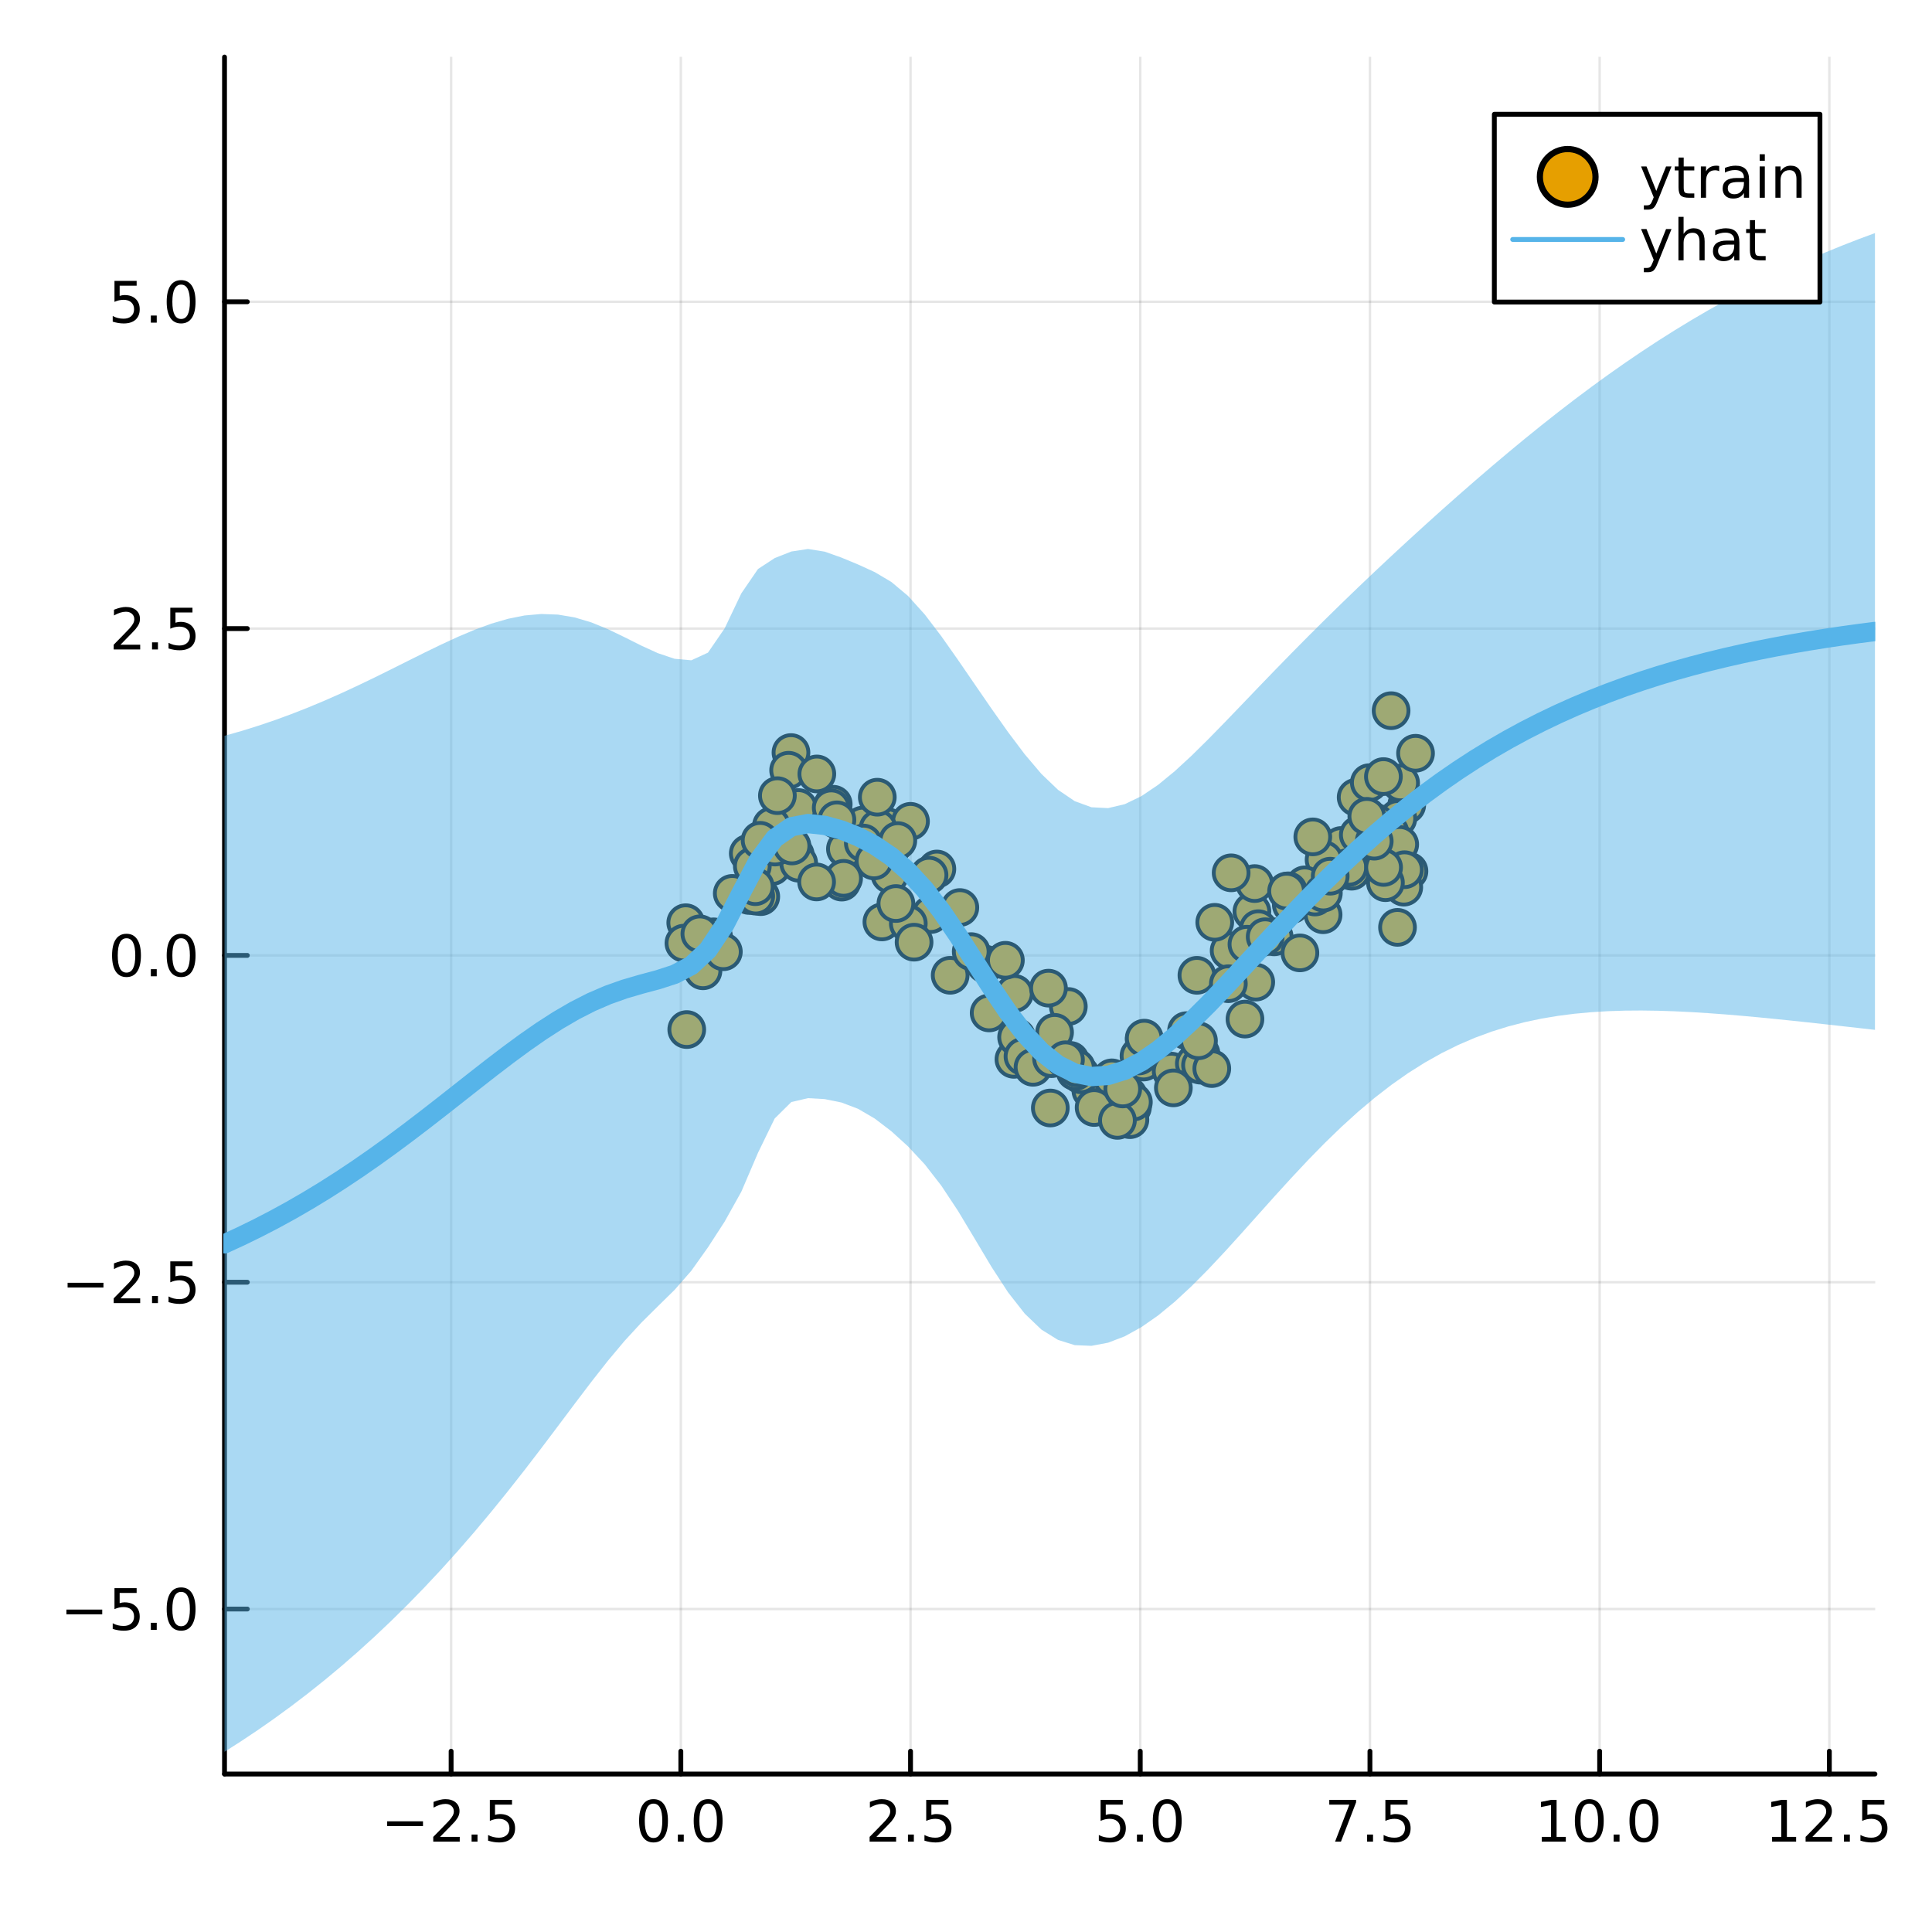 <?xml version="1.0" encoding="utf-8"?>
<svg xmlns="http://www.w3.org/2000/svg" xmlns:xlink="http://www.w3.org/1999/xlink" width="400" height="400" viewBox="0 0 1600 1600">
<rect x="0" y="0" width="1600" height="1600" fill="#808080" stroke="none"/>
<defs>
  <clipPath id="clip000">
    <rect x="0" y="0" width="1600" height="1600"/>
  </clipPath>
</defs>
<path clip-path="url(#clip000)" d="
M0 1600 L1600 1600 L1600 0 L0 0  Z
  " fill="#ffffff" fill-rule="evenodd" fill-opacity="1"/>
<defs>
  <clipPath id="clip001">
    <rect x="320" y="160" width="1121" height="1121"/>
  </clipPath>
</defs>
<path clip-path="url(#clip000)" d="
M185.936 1469.17 L1552.76 1469.17 L1552.76 47.244 L185.936 47.244  Z
  " fill="#ffffff" fill-rule="evenodd" fill-opacity="1"/>
<defs>
  <clipPath id="clip002">
    <rect x="185" y="47" width="1368" height="1423"/>
  </clipPath>
</defs>
<polyline clip-path="url(#clip002)" style="stroke:#000000; stroke-linecap:round; stroke-linejoin:round; stroke-width:2; stroke-opacity:0.1; fill:none" points="
  373.599,1469.17 373.599,47.244 
  "/>
<polyline clip-path="url(#clip002)" style="stroke:#000000; stroke-linecap:round; stroke-linejoin:round; stroke-width:2; stroke-opacity:0.1; fill:none" points="
  563.832,1469.17 563.832,47.244 
  "/>
<polyline clip-path="url(#clip002)" style="stroke:#000000; stroke-linecap:round; stroke-linejoin:round; stroke-width:2; stroke-opacity:0.1; fill:none" points="
  754.064,1469.17 754.064,47.244 
  "/>
<polyline clip-path="url(#clip002)" style="stroke:#000000; stroke-linecap:round; stroke-linejoin:round; stroke-width:2; stroke-opacity:0.1; fill:none" points="
  944.297,1469.17 944.297,47.244 
  "/>
<polyline clip-path="url(#clip002)" style="stroke:#000000; stroke-linecap:round; stroke-linejoin:round; stroke-width:2; stroke-opacity:0.1; fill:none" points="
  1134.53,1469.17 1134.53,47.244 
  "/>
<polyline clip-path="url(#clip002)" style="stroke:#000000; stroke-linecap:round; stroke-linejoin:round; stroke-width:2; stroke-opacity:0.1; fill:none" points="
  1324.76,1469.17 1324.76,47.244 
  "/>
<polyline clip-path="url(#clip002)" style="stroke:#000000; stroke-linecap:round; stroke-linejoin:round; stroke-width:2; stroke-opacity:0.1; fill:none" points="
  1514.99,1469.17 1514.99,47.244 
  "/>
<polyline clip-path="url(#clip000)" style="stroke:#000000; stroke-linecap:round; stroke-linejoin:round; stroke-width:4; stroke-opacity:1; fill:none" points="
  185.936,1469.17 1552.76,1469.17 
  "/>
<polyline clip-path="url(#clip000)" style="stroke:#000000; stroke-linecap:round; stroke-linejoin:round; stroke-width:4; stroke-opacity:1; fill:none" points="
  373.599,1469.17 373.599,1450.27 
  "/>
<polyline clip-path="url(#clip000)" style="stroke:#000000; stroke-linecap:round; stroke-linejoin:round; stroke-width:4; stroke-opacity:1; fill:none" points="
  563.832,1469.17 563.832,1450.27 
  "/>
<polyline clip-path="url(#clip000)" style="stroke:#000000; stroke-linecap:round; stroke-linejoin:round; stroke-width:4; stroke-opacity:1; fill:none" points="
  754.064,1469.17 754.064,1450.27 
  "/>
<polyline clip-path="url(#clip000)" style="stroke:#000000; stroke-linecap:round; stroke-linejoin:round; stroke-width:4; stroke-opacity:1; fill:none" points="
  944.297,1469.17 944.297,1450.27 
  "/>
<polyline clip-path="url(#clip000)" style="stroke:#000000; stroke-linecap:round; stroke-linejoin:round; stroke-width:4; stroke-opacity:1; fill:none" points="
  1134.53,1469.17 1134.53,1450.27 
  "/>
<polyline clip-path="url(#clip000)" style="stroke:#000000; stroke-linecap:round; stroke-linejoin:round; stroke-width:4; stroke-opacity:1; fill:none" points="
  1324.76,1469.17 1324.76,1450.27 
  "/>
<polyline clip-path="url(#clip000)" style="stroke:#000000; stroke-linecap:round; stroke-linejoin:round; stroke-width:4; stroke-opacity:1; fill:none" points="
  1514.99,1469.17 1514.99,1450.27 
  "/>
<path clip-path="url(#clip000)" d="M320.625 1508.34 L350.301 1508.34 L350.301 1512.27 L320.625 1512.27 L320.625 1508.34 Z" fill="#000000" fill-rule="evenodd" fill-opacity="1" /><path clip-path="url(#clip000)" d="M364.421 1521.23 L380.741 1521.23 L380.741 1525.17 L358.796 1525.17 L358.796 1521.23 Q361.458 1518.48 366.042 1513.85 Q370.648 1509.2 371.829 1507.85 Q374.074 1505.33 374.954 1503.59 Q375.856 1501.83 375.856 1500.14 Q375.856 1497.39 373.912 1495.65 Q371.991 1493.92 368.889 1493.92 Q366.69 1493.92 364.236 1494.68 Q361.806 1495.45 359.028 1497 L359.028 1492.27 Q361.852 1491.14 364.306 1490.56 Q366.759 1489.98 368.796 1489.98 Q374.167 1489.98 377.361 1492.67 Q380.555 1495.35 380.555 1499.84 Q380.555 1501.97 379.745 1503.89 Q378.958 1505.79 376.852 1508.39 Q376.273 1509.06 373.171 1512.27 Q370.069 1515.47 364.421 1521.23 Z" fill="#000000" fill-rule="evenodd" fill-opacity="1" /><path clip-path="url(#clip000)" d="M390.555 1519.29 L395.44 1519.29 L395.44 1525.17 L390.555 1525.17 L390.555 1519.29 Z" fill="#000000" fill-rule="evenodd" fill-opacity="1" /><path clip-path="url(#clip000)" d="M405.671 1490.61 L424.027 1490.61 L424.027 1494.54 L409.953 1494.54 L409.953 1503.02 Q410.972 1502.67 411.99 1502.51 Q413.009 1502.32 414.027 1502.32 Q419.814 1502.32 423.194 1505.49 Q426.574 1508.66 426.574 1514.08 Q426.574 1519.66 423.102 1522.76 Q419.629 1525.84 413.31 1525.84 Q411.134 1525.84 408.865 1525.47 Q406.62 1525.1 404.213 1524.36 L404.213 1519.66 Q406.296 1520.79 408.518 1521.35 Q410.74 1521.9 413.217 1521.9 Q417.222 1521.9 419.56 1519.8 Q421.898 1517.69 421.898 1514.08 Q421.898 1510.47 419.56 1508.36 Q417.222 1506.26 413.217 1506.26 Q411.342 1506.26 409.467 1506.67 Q407.615 1507.09 405.671 1507.97 L405.671 1490.61 Z" fill="#000000" fill-rule="evenodd" fill-opacity="1" /><path clip-path="url(#clip000)" d="M541.216 1493.69 Q537.605 1493.69 535.776 1497.25 Q533.971 1500.79 533.971 1507.92 Q533.971 1515.03 535.776 1518.59 Q537.605 1522.14 541.216 1522.14 Q544.851 1522.14 546.656 1518.59 Q548.485 1515.03 548.485 1507.92 Q548.485 1500.79 546.656 1497.25 Q544.851 1493.69 541.216 1493.69 M541.216 1489.98 Q547.026 1489.98 550.082 1494.59 Q553.161 1499.17 553.161 1507.92 Q553.161 1516.65 550.082 1521.26 Q547.026 1525.84 541.216 1525.84 Q535.406 1525.84 532.327 1521.26 Q529.272 1516.65 529.272 1507.92 Q529.272 1499.17 532.327 1494.59 Q535.406 1489.98 541.216 1489.98 Z" fill="#000000" fill-rule="evenodd" fill-opacity="1" /><path clip-path="url(#clip000)" d="M561.378 1519.29 L566.262 1519.29 L566.262 1525.17 L561.378 1525.17 L561.378 1519.29 Z" fill="#000000" fill-rule="evenodd" fill-opacity="1" /><path clip-path="url(#clip000)" d="M586.448 1493.69 Q582.836 1493.69 581.008 1497.25 Q579.202 1500.79 579.202 1507.92 Q579.202 1515.03 581.008 1518.59 Q582.836 1522.14 586.448 1522.14 Q590.082 1522.14 591.887 1518.59 Q593.716 1515.03 593.716 1507.92 Q593.716 1500.79 591.887 1497.25 Q590.082 1493.69 586.448 1493.69 M586.448 1489.98 Q592.258 1489.98 595.313 1494.59 Q598.392 1499.17 598.392 1507.92 Q598.392 1516.65 595.313 1521.26 Q592.258 1525.84 586.448 1525.84 Q580.637 1525.84 577.559 1521.26 Q574.503 1516.65 574.503 1507.92 Q574.503 1499.17 577.559 1494.59 Q580.637 1489.98 586.448 1489.98 Z" fill="#000000" fill-rule="evenodd" fill-opacity="1" /><path clip-path="url(#clip000)" d="M725.801 1521.23 L742.12 1521.23 L742.12 1525.17 L720.176 1525.17 L720.176 1521.23 Q722.838 1518.48 727.421 1513.85 Q732.027 1509.2 733.208 1507.85 Q735.453 1505.33 736.333 1503.59 Q737.236 1501.83 737.236 1500.14 Q737.236 1497.39 735.291 1495.65 Q733.37 1493.92 730.268 1493.92 Q728.069 1493.92 725.615 1494.68 Q723.185 1495.45 720.407 1497 L720.407 1492.27 Q723.231 1491.14 725.685 1490.56 Q728.139 1489.98 730.176 1489.98 Q735.546 1489.98 738.74 1492.67 Q741.935 1495.35 741.935 1499.84 Q741.935 1501.97 741.125 1503.89 Q740.338 1505.79 738.231 1508.39 Q737.652 1509.06 734.551 1512.27 Q731.449 1515.47 725.801 1521.23 Z" fill="#000000" fill-rule="evenodd" fill-opacity="1" /><path clip-path="url(#clip000)" d="M751.935 1519.29 L756.819 1519.29 L756.819 1525.17 L751.935 1525.17 L751.935 1519.29 Z" fill="#000000" fill-rule="evenodd" fill-opacity="1" /><path clip-path="url(#clip000)" d="M767.05 1490.61 L785.407 1490.61 L785.407 1494.54 L771.333 1494.54 L771.333 1503.02 Q772.351 1502.67 773.37 1502.51 Q774.388 1502.32 775.407 1502.32 Q781.194 1502.32 784.573 1505.49 Q787.953 1508.66 787.953 1514.08 Q787.953 1519.66 784.481 1522.76 Q781.009 1525.84 774.689 1525.84 Q772.513 1525.84 770.245 1525.47 Q767.999 1525.1 765.592 1524.36 L765.592 1519.66 Q767.675 1520.79 769.898 1521.35 Q772.12 1521.9 774.597 1521.9 Q778.601 1521.9 780.939 1519.8 Q783.277 1517.69 783.277 1514.08 Q783.277 1510.47 780.939 1508.36 Q778.601 1506.26 774.597 1506.26 Q772.722 1506.26 770.847 1506.67 Q768.995 1507.09 767.05 1507.97 L767.05 1490.61 Z" fill="#000000" fill-rule="evenodd" fill-opacity="1" /><path clip-path="url(#clip000)" d="M911.461 1490.61 L929.818 1490.61 L929.818 1494.54 L915.744 1494.54 L915.744 1503.02 Q916.762 1502.67 917.781 1502.51 Q918.799 1502.32 919.818 1502.32 Q925.605 1502.32 928.984 1505.49 Q932.364 1508.66 932.364 1514.08 Q932.364 1519.66 928.892 1522.76 Q925.42 1525.84 919.1 1525.84 Q916.924 1525.84 914.656 1525.47 Q912.41 1525.1 910.003 1524.36 L910.003 1519.66 Q912.086 1520.79 914.308 1521.35 Q916.531 1521.9 919.008 1521.9 Q923.012 1521.9 925.35 1519.8 Q927.688 1517.69 927.688 1514.08 Q927.688 1510.47 925.35 1508.36 Q923.012 1506.26 919.008 1506.26 Q917.133 1506.26 915.258 1506.67 Q913.406 1507.09 911.461 1507.97 L911.461 1490.61 Z" fill="#000000" fill-rule="evenodd" fill-opacity="1" /><path clip-path="url(#clip000)" d="M941.577 1519.29 L946.461 1519.29 L946.461 1525.17 L941.577 1525.17 L941.577 1519.29 Z" fill="#000000" fill-rule="evenodd" fill-opacity="1" /><path clip-path="url(#clip000)" d="M966.646 1493.69 Q963.035 1493.69 961.206 1497.25 Q959.401 1500.79 959.401 1507.92 Q959.401 1515.03 961.206 1518.59 Q963.035 1522.14 966.646 1522.14 Q970.28 1522.14 972.086 1518.59 Q973.915 1515.03 973.915 1507.92 Q973.915 1500.79 972.086 1497.25 Q970.28 1493.69 966.646 1493.69 M966.646 1489.98 Q972.456 1489.98 975.512 1494.59 Q978.591 1499.17 978.591 1507.92 Q978.591 1516.65 975.512 1521.26 Q972.456 1525.84 966.646 1525.84 Q960.836 1525.84 957.757 1521.26 Q954.702 1516.65 954.702 1507.92 Q954.702 1499.17 957.757 1494.59 Q960.836 1489.98 966.646 1489.98 Z" fill="#000000" fill-rule="evenodd" fill-opacity="1" /><path clip-path="url(#clip000)" d="M1100.85 1490.61 L1123.07 1490.61 L1123.07 1492.6 L1110.52 1525.17 L1105.64 1525.17 L1117.45 1494.54 L1100.85 1494.54 L1100.85 1490.61 Z" fill="#000000" fill-rule="evenodd" fill-opacity="1" /><path clip-path="url(#clip000)" d="M1132.19 1519.29 L1137.08 1519.29 L1137.08 1525.17 L1132.19 1525.17 L1132.19 1519.29 Z" fill="#000000" fill-rule="evenodd" fill-opacity="1" /><path clip-path="url(#clip000)" d="M1147.31 1490.61 L1165.66 1490.61 L1165.66 1494.54 L1151.59 1494.54 L1151.59 1503.02 Q1152.61 1502.67 1153.63 1502.51 Q1154.64 1502.32 1155.66 1502.32 Q1161.45 1502.32 1164.83 1505.49 Q1168.21 1508.66 1168.21 1514.08 Q1168.21 1519.66 1164.74 1522.76 Q1161.27 1525.84 1154.95 1525.84 Q1152.77 1525.84 1150.5 1525.47 Q1148.26 1525.1 1145.85 1524.36 L1145.85 1519.66 Q1147.93 1520.79 1150.15 1521.35 Q1152.38 1521.9 1154.85 1521.9 Q1158.86 1521.9 1161.2 1519.8 Q1163.53 1517.69 1163.53 1514.08 Q1163.53 1510.47 1161.2 1508.36 Q1158.86 1506.26 1154.85 1506.26 Q1152.98 1506.26 1151.1 1506.67 Q1149.25 1507.09 1147.31 1507.97 L1147.31 1490.61 Z" fill="#000000" fill-rule="evenodd" fill-opacity="1" /><path clip-path="url(#clip000)" d="M1276.83 1521.23 L1284.47 1521.23 L1284.47 1494.87 L1276.16 1496.53 L1276.16 1492.27 L1284.43 1490.61 L1289.1 1490.61 L1289.1 1521.23 L1296.74 1521.23 L1296.74 1525.17 L1276.83 1525.17 L1276.83 1521.23 Z" fill="#000000" fill-rule="evenodd" fill-opacity="1" /><path clip-path="url(#clip000)" d="M1316.19 1493.69 Q1312.57 1493.69 1310.75 1497.25 Q1308.94 1500.79 1308.94 1507.92 Q1308.94 1515.03 1310.75 1518.59 Q1312.57 1522.14 1316.19 1522.14 Q1319.82 1522.14 1321.63 1518.59 Q1323.45 1515.03 1323.45 1507.92 Q1323.45 1500.79 1321.63 1497.25 Q1319.82 1493.69 1316.19 1493.69 M1316.19 1489.98 Q1322 1489.98 1325.05 1494.59 Q1328.13 1499.17 1328.13 1507.92 Q1328.13 1516.65 1325.05 1521.26 Q1322 1525.84 1316.19 1525.84 Q1310.38 1525.84 1307.3 1521.26 Q1304.24 1516.65 1304.24 1507.92 Q1304.24 1499.17 1307.3 1494.59 Q1310.38 1489.98 1316.19 1489.98 Z" fill="#000000" fill-rule="evenodd" fill-opacity="1" /><path clip-path="url(#clip000)" d="M1336.35 1519.29 L1341.23 1519.29 L1341.23 1525.17 L1336.35 1525.17 L1336.35 1519.29 Z" fill="#000000" fill-rule="evenodd" fill-opacity="1" /><path clip-path="url(#clip000)" d="M1361.42 1493.69 Q1357.81 1493.69 1355.98 1497.25 Q1354.17 1500.79 1354.17 1507.92 Q1354.17 1515.03 1355.98 1518.59 Q1357.81 1522.14 1361.42 1522.14 Q1365.05 1522.14 1366.86 1518.59 Q1368.68 1515.03 1368.68 1507.92 Q1368.68 1500.79 1366.86 1497.25 Q1365.05 1493.69 1361.42 1493.69 M1361.42 1489.98 Q1367.23 1489.98 1370.28 1494.59 Q1373.36 1499.17 1373.36 1507.92 Q1373.36 1516.65 1370.28 1521.26 Q1367.23 1525.84 1361.42 1525.84 Q1355.61 1525.84 1352.53 1521.26 Q1349.47 1516.65 1349.47 1507.92 Q1349.47 1499.17 1352.53 1494.59 Q1355.61 1489.98 1361.42 1489.98 Z" fill="#000000" fill-rule="evenodd" fill-opacity="1" /><path clip-path="url(#clip000)" d="M1467.56 1521.23 L1475.2 1521.23 L1475.2 1494.87 L1466.89 1496.53 L1466.89 1492.27 L1475.16 1490.61 L1479.83 1490.61 L1479.83 1521.23 L1487.47 1521.23 L1487.47 1525.17 L1467.56 1525.17 L1467.56 1521.23 Z" fill="#000000" fill-rule="evenodd" fill-opacity="1" /><path clip-path="url(#clip000)" d="M1500.94 1521.23 L1517.26 1521.23 L1517.26 1525.17 L1495.32 1525.17 L1495.32 1521.23 Q1497.98 1518.48 1502.56 1513.85 Q1507.17 1509.2 1508.35 1507.85 Q1510.6 1505.33 1511.48 1503.59 Q1512.38 1501.83 1512.38 1500.14 Q1512.38 1497.39 1510.43 1495.65 Q1508.51 1493.92 1505.41 1493.92 Q1503.21 1493.92 1500.76 1494.68 Q1498.33 1495.45 1495.55 1497 L1495.55 1492.27 Q1498.37 1491.14 1500.83 1490.56 Q1503.28 1489.98 1505.32 1489.98 Q1510.69 1489.98 1513.88 1492.67 Q1517.08 1495.35 1517.08 1499.84 Q1517.08 1501.97 1516.27 1503.89 Q1515.48 1505.79 1513.37 1508.39 Q1512.79 1509.06 1509.69 1512.27 Q1506.59 1515.47 1500.94 1521.23 Z" fill="#000000" fill-rule="evenodd" fill-opacity="1" /><path clip-path="url(#clip000)" d="M1527.08 1519.29 L1531.96 1519.29 L1531.96 1525.17 L1527.08 1525.17 L1527.08 1519.29 Z" fill="#000000" fill-rule="evenodd" fill-opacity="1" /><path clip-path="url(#clip000)" d="M1542.19 1490.61 L1560.55 1490.61 L1560.55 1494.54 L1546.48 1494.54 L1546.48 1503.02 Q1547.49 1502.67 1548.51 1502.51 Q1549.53 1502.32 1550.55 1502.32 Q1556.34 1502.32 1559.72 1505.49 Q1563.1 1508.66 1563.1 1514.08 Q1563.1 1519.66 1559.62 1522.76 Q1556.15 1525.84 1549.83 1525.84 Q1547.66 1525.84 1545.39 1525.47 Q1543.14 1525.1 1540.73 1524.36 L1540.73 1519.66 Q1542.82 1520.79 1545.04 1521.35 Q1547.26 1521.9 1549.74 1521.9 Q1553.74 1521.9 1556.08 1519.8 Q1558.42 1517.69 1558.42 1514.08 Q1558.42 1510.47 1556.08 1508.36 Q1553.74 1506.26 1549.74 1506.26 Q1547.86 1506.26 1545.99 1506.67 Q1544.14 1507.09 1542.19 1507.97 L1542.19 1490.61 Z" fill="#000000" fill-rule="evenodd" fill-opacity="1" /><polyline clip-path="url(#clip002)" style="stroke:#000000; stroke-linecap:round; stroke-linejoin:round; stroke-width:2; stroke-opacity:0.1; fill:none" points="
  185.936,1332.54 1552.76,1332.54 
  "/>
<polyline clip-path="url(#clip002)" style="stroke:#000000; stroke-linecap:round; stroke-linejoin:round; stroke-width:2; stroke-opacity:0.1; fill:none" points="
  185.936,1061.89 1552.76,1061.89 
  "/>
<polyline clip-path="url(#clip002)" style="stroke:#000000; stroke-linecap:round; stroke-linejoin:round; stroke-width:2; stroke-opacity:0.1; fill:none" points="
  185.936,791.23 1552.76,791.23 
  "/>
<polyline clip-path="url(#clip002)" style="stroke:#000000; stroke-linecap:round; stroke-linejoin:round; stroke-width:2; stroke-opacity:0.1; fill:none" points="
  185.936,520.573 1552.76,520.573 
  "/>
<polyline clip-path="url(#clip002)" style="stroke:#000000; stroke-linecap:round; stroke-linejoin:round; stroke-width:2; stroke-opacity:0.1; fill:none" points="
  185.936,249.917 1552.76,249.917 
  "/>
<polyline clip-path="url(#clip000)" style="stroke:#000000; stroke-linecap:round; stroke-linejoin:round; stroke-width:4; stroke-opacity:1; fill:none" points="
  185.936,1469.17 185.936,47.244 
  "/>
<polyline clip-path="url(#clip000)" style="stroke:#000000; stroke-linecap:round; stroke-linejoin:round; stroke-width:4; stroke-opacity:1; fill:none" points="
  185.936,1332.54 204.834,1332.54 
  "/>
<polyline clip-path="url(#clip000)" style="stroke:#000000; stroke-linecap:round; stroke-linejoin:round; stroke-width:4; stroke-opacity:1; fill:none" points="
  185.936,1061.89 204.834,1061.89 
  "/>
<polyline clip-path="url(#clip000)" style="stroke:#000000; stroke-linecap:round; stroke-linejoin:round; stroke-width:4; stroke-opacity:1; fill:none" points="
  185.936,791.23 204.834,791.23 
  "/>
<polyline clip-path="url(#clip000)" style="stroke:#000000; stroke-linecap:round; stroke-linejoin:round; stroke-width:4; stroke-opacity:1; fill:none" points="
  185.936,520.573 204.834,520.573 
  "/>
<polyline clip-path="url(#clip000)" style="stroke:#000000; stroke-linecap:round; stroke-linejoin:round; stroke-width:4; stroke-opacity:1; fill:none" points="
  185.936,249.917 204.834,249.917 
  "/>
<path clip-path="url(#clip000)" d="M54.992 1332.99 L84.668 1332.99 L84.668 1336.93 L54.992 1336.93 L54.992 1332.99 Z" fill="#000000" fill-rule="evenodd" fill-opacity="1" /><path clip-path="url(#clip000)" d="M94.807 1315.26 L113.163 1315.26 L113.163 1319.2 L99.089 1319.2 L99.089 1327.67 Q100.108 1327.32 101.126 1327.16 Q102.145 1326.98 103.163 1326.98 Q108.95 1326.98 112.33 1330.15 Q115.709 1333.32 115.709 1338.74 Q115.709 1344.31 112.237 1347.42 Q108.765 1350.49 102.446 1350.49 Q100.27 1350.49 98.001 1350.12 Q95.756 1349.75 93.348 1349.01 L93.348 1344.31 Q95.432 1345.45 97.654 1346 Q99.876 1346.56 102.353 1346.56 Q106.358 1346.56 108.696 1344.45 Q111.033 1342.35 111.033 1338.74 Q111.033 1335.12 108.696 1333.02 Q106.358 1330.91 102.353 1330.91 Q100.478 1330.91 98.603 1331.33 Q96.751 1331.74 94.807 1332.62 L94.807 1315.26 Z" fill="#000000" fill-rule="evenodd" fill-opacity="1" /><path clip-path="url(#clip000)" d="M124.922 1343.94 L129.807 1343.94 L129.807 1349.82 L124.922 1349.82 L124.922 1343.94 Z" fill="#000000" fill-rule="evenodd" fill-opacity="1" /><path clip-path="url(#clip000)" d="M149.992 1318.34 Q146.381 1318.34 144.552 1321.91 Q142.746 1325.45 142.746 1332.58 Q142.746 1339.68 144.552 1343.25 Q146.381 1346.79 149.992 1346.79 Q153.626 1346.79 155.431 1343.25 Q157.26 1339.68 157.26 1332.58 Q157.26 1325.45 155.431 1321.91 Q153.626 1318.34 149.992 1318.34 M149.992 1314.64 Q155.802 1314.64 158.857 1319.24 Q161.936 1323.83 161.936 1332.58 Q161.936 1341.3 158.857 1345.91 Q155.802 1350.49 149.992 1350.49 Q144.181 1350.49 141.103 1345.91 Q138.047 1341.3 138.047 1332.58 Q138.047 1323.83 141.103 1319.24 Q144.181 1314.64 149.992 1314.64 Z" fill="#000000" fill-rule="evenodd" fill-opacity="1" /><path clip-path="url(#clip000)" d="M55.987 1062.34 L85.663 1062.34 L85.663 1066.27 L55.987 1066.27 L55.987 1062.34 Z" fill="#000000" fill-rule="evenodd" fill-opacity="1" /><path clip-path="url(#clip000)" d="M99.784 1075.23 L116.103 1075.23 L116.103 1079.17 L94.159 1079.17 L94.159 1075.23 Q96.821 1072.48 101.404 1067.85 Q106.01 1063.19 107.191 1061.85 Q109.436 1059.33 110.316 1057.59 Q111.219 1055.83 111.219 1054.14 Q111.219 1051.39 109.274 1049.65 Q107.353 1047.92 104.251 1047.92 Q102.052 1047.92 99.598 1048.68 Q97.168 1049.44 94.39 1051 L94.39 1046.27 Q97.214 1045.14 99.668 1044.56 Q102.122 1043.98 104.159 1043.98 Q109.529 1043.98 112.723 1046.67 Q115.918 1049.35 115.918 1053.84 Q115.918 1055.97 115.108 1057.89 Q114.321 1059.79 112.214 1062.38 Q111.635 1063.06 108.534 1066.27 Q105.432 1069.47 99.784 1075.23 Z" fill="#000000" fill-rule="evenodd" fill-opacity="1" /><path clip-path="url(#clip000)" d="M125.918 1073.29 L130.802 1073.29 L130.802 1079.17 L125.918 1079.17 L125.918 1073.29 Z" fill="#000000" fill-rule="evenodd" fill-opacity="1" /><path clip-path="url(#clip000)" d="M141.033 1044.61 L159.39 1044.61 L159.39 1048.54 L145.316 1048.54 L145.316 1057.01 Q146.334 1056.67 147.353 1056.5 Q148.371 1056.32 149.39 1056.32 Q155.177 1056.32 158.556 1059.49 Q161.936 1062.66 161.936 1068.08 Q161.936 1073.66 158.464 1076.76 Q154.992 1079.84 148.672 1079.84 Q146.496 1079.84 144.228 1079.47 Q141.982 1079.1 139.575 1078.36 L139.575 1073.66 Q141.658 1074.79 143.881 1075.35 Q146.103 1075.9 148.58 1075.9 Q152.584 1075.9 154.922 1073.8 Q157.26 1071.69 157.26 1068.08 Q157.26 1064.47 154.922 1062.36 Q152.584 1060.25 148.58 1060.25 Q146.705 1060.25 144.83 1060.67 Q142.978 1061.09 141.033 1061.97 L141.033 1044.61 Z" fill="#000000" fill-rule="evenodd" fill-opacity="1" /><path clip-path="url(#clip000)" d="M104.76 777.029 Q101.149 777.029 99.321 780.594 Q97.515 784.135 97.515 791.265 Q97.515 798.371 99.321 801.936 Q101.149 805.478 104.76 805.478 Q108.395 805.478 110.2 801.936 Q112.029 798.371 112.029 791.265 Q112.029 784.135 110.2 780.594 Q108.395 777.029 104.76 777.029 M104.76 773.325 Q110.571 773.325 113.626 777.932 Q116.705 782.515 116.705 791.265 Q116.705 799.992 113.626 804.598 Q110.571 809.181 104.76 809.181 Q98.95 809.181 95.871 804.598 Q92.816 799.992 92.816 791.265 Q92.816 782.515 95.871 777.932 Q98.95 773.325 104.76 773.325 Z" fill="#000000" fill-rule="evenodd" fill-opacity="1" /><path clip-path="url(#clip000)" d="M124.922 802.63 L129.807 802.63 L129.807 808.51 L124.922 808.51 L124.922 802.63 Z" fill="#000000" fill-rule="evenodd" fill-opacity="1" /><path clip-path="url(#clip000)" d="M149.992 777.029 Q146.381 777.029 144.552 780.594 Q142.746 784.135 142.746 791.265 Q142.746 798.371 144.552 801.936 Q146.381 805.478 149.992 805.478 Q153.626 805.478 155.431 801.936 Q157.26 798.371 157.26 791.265 Q157.26 784.135 155.431 780.594 Q153.626 777.029 149.992 777.029 M149.992 773.325 Q155.802 773.325 158.857 777.932 Q161.936 782.515 161.936 791.265 Q161.936 799.992 158.857 804.598 Q155.802 809.181 149.992 809.181 Q144.181 809.181 141.103 804.598 Q138.047 799.992 138.047 791.265 Q138.047 782.515 141.103 777.932 Q144.181 773.325 149.992 773.325 Z" fill="#000000" fill-rule="evenodd" fill-opacity="1" /><path clip-path="url(#clip000)" d="M99.784 533.918 L116.103 533.918 L116.103 537.853 L94.159 537.853 L94.159 533.918 Q96.821 531.164 101.404 526.534 Q106.01 521.881 107.191 520.539 Q109.436 518.016 110.316 516.279 Q111.219 514.52 111.219 512.83 Q111.219 510.076 109.274 508.34 Q107.353 506.604 104.251 506.604 Q102.052 506.604 99.598 507.368 Q97.168 508.131 94.39 509.682 L94.39 504.96 Q97.214 503.826 99.668 503.247 Q102.122 502.668 104.159 502.668 Q109.529 502.668 112.723 505.354 Q115.918 508.039 115.918 512.53 Q115.918 514.659 115.108 516.58 Q114.321 518.479 112.214 521.071 Q111.635 521.742 108.534 524.96 Q105.432 528.154 99.784 533.918 Z" fill="#000000" fill-rule="evenodd" fill-opacity="1" /><path clip-path="url(#clip000)" d="M125.918 531.974 L130.802 531.974 L130.802 537.853 L125.918 537.853 L125.918 531.974 Z" fill="#000000" fill-rule="evenodd" fill-opacity="1" /><path clip-path="url(#clip000)" d="M141.033 503.293 L159.39 503.293 L159.39 507.229 L145.316 507.229 L145.316 515.701 Q146.334 515.354 147.353 515.192 Q148.371 515.006 149.39 515.006 Q155.177 515.006 158.556 518.178 Q161.936 521.349 161.936 526.766 Q161.936 532.344 158.464 535.446 Q154.992 538.525 148.672 538.525 Q146.496 538.525 144.228 538.154 Q141.982 537.784 139.575 537.043 L139.575 532.344 Q141.658 533.478 143.881 534.034 Q146.103 534.59 148.58 534.59 Q152.584 534.59 154.922 532.483 Q157.26 530.377 157.26 526.766 Q157.26 523.154 154.922 521.048 Q152.584 518.942 148.58 518.942 Q146.705 518.942 144.83 519.358 Q142.978 519.775 141.033 520.654 L141.033 503.293 Z" fill="#000000" fill-rule="evenodd" fill-opacity="1" /><path clip-path="url(#clip000)" d="M94.807 232.637 L113.163 232.637 L113.163 236.572 L99.089 236.572 L99.089 245.044 Q100.108 244.697 101.126 244.535 Q102.145 244.35 103.163 244.35 Q108.95 244.35 112.33 247.521 Q115.709 250.692 115.709 256.109 Q115.709 261.688 112.237 264.789 Q108.765 267.868 102.446 267.868 Q100.27 267.868 98.001 267.498 Q95.756 267.127 93.348 266.387 L93.348 261.688 Q95.432 262.822 97.654 263.377 Q99.876 263.933 102.353 263.933 Q106.358 263.933 108.696 261.826 Q111.033 259.72 111.033 256.109 Q111.033 252.498 108.696 250.391 Q106.358 248.285 102.353 248.285 Q100.478 248.285 98.603 248.702 Q96.751 249.118 94.807 249.998 L94.807 232.637 Z" fill="#000000" fill-rule="evenodd" fill-opacity="1" /><path clip-path="url(#clip000)" d="M124.922 261.317 L129.807 261.317 L129.807 267.197 L124.922 267.197 L124.922 261.317 Z" fill="#000000" fill-rule="evenodd" fill-opacity="1" /><path clip-path="url(#clip000)" d="M149.992 235.716 Q146.381 235.716 144.552 239.28 Q142.746 242.822 142.746 249.952 Q142.746 257.058 144.552 260.623 Q146.381 264.164 149.992 264.164 Q153.626 264.164 155.431 260.623 Q157.26 257.058 157.26 249.952 Q157.26 242.822 155.431 239.28 Q153.626 235.716 149.992 235.716 M149.992 232.012 Q155.802 232.012 158.857 236.618 Q161.936 241.202 161.936 249.952 Q161.936 258.678 158.857 263.285 Q155.802 267.868 149.992 267.868 Q144.181 267.868 141.103 263.285 Q138.047 258.678 138.047 249.952 Q138.047 241.202 141.103 236.618 Q144.181 232.012 149.992 232.012 Z" fill="#000000" fill-rule="evenodd" fill-opacity="1" /><circle clip-path="url(#clip002)" cx="994.629" cy="872.721" r="14.4" fill="#e69f00" fill-rule="evenodd" fill-opacity="1" stroke="#000000" stroke-opacity="1" stroke-width="3.2"/>
<circle clip-path="url(#clip002)" cx="739.231" cy="700.382" r="14.4" fill="#e69f00" fill-rule="evenodd" fill-opacity="1" stroke="#000000" stroke-opacity="1" stroke-width="3.2"/>
<circle clip-path="url(#clip002)" cx="1055.22" cy="775.827" r="14.4" fill="#e69f00" fill-rule="evenodd" fill-opacity="1" stroke="#000000" stroke-opacity="1" stroke-width="3.2"/>
<circle clip-path="url(#clip002)" cx="1017.92" cy="787.295" r="14.4" fill="#e69f00" fill-rule="evenodd" fill-opacity="1" stroke="#000000" stroke-opacity="1" stroke-width="3.2"/>
<circle clip-path="url(#clip002)" cx="1069.42" cy="749.24" r="14.4" fill="#e69f00" fill-rule="evenodd" fill-opacity="1" stroke="#000000" stroke-opacity="1" stroke-width="3.2"/>
<circle clip-path="url(#clip002)" cx="658.64" cy="707.992" r="14.4" fill="#e69f00" fill-rule="evenodd" fill-opacity="1" stroke="#000000" stroke-opacity="1" stroke-width="3.2"/>
<circle clip-path="url(#clip002)" cx="908.664" cy="911.565" r="14.4" fill="#e69f00" fill-rule="evenodd" fill-opacity="1" stroke="#000000" stroke-opacity="1" stroke-width="3.2"/>
<circle clip-path="url(#clip002)" cx="1095.74" cy="757.544" r="14.4" fill="#e69f00" fill-rule="evenodd" fill-opacity="1" stroke="#000000" stroke-opacity="1" stroke-width="3.2"/>
<circle clip-path="url(#clip002)" cx="1036.76" cy="754.897" r="14.4" fill="#e69f00" fill-rule="evenodd" fill-opacity="1" stroke="#000000" stroke-opacity="1" stroke-width="3.2"/>
<circle clip-path="url(#clip002)" cx="903.406" cy="903.091" r="14.4" fill="#e69f00" fill-rule="evenodd" fill-opacity="1" stroke="#000000" stroke-opacity="1" stroke-width="3.2"/>
<circle clip-path="url(#clip002)" cx="1165" cy="666.599" r="14.4" fill="#e69f00" fill-rule="evenodd" fill-opacity="1" stroke="#000000" stroke-opacity="1" stroke-width="3.2"/>
<circle clip-path="url(#clip002)" cx="895.07" cy="890.069" r="14.4" fill="#e69f00" fill-rule="evenodd" fill-opacity="1" stroke="#000000" stroke-opacity="1" stroke-width="3.2"/>
<circle clip-path="url(#clip002)" cx="1097.93" cy="719.334" r="14.4" fill="#e69f00" fill-rule="evenodd" fill-opacity="1" stroke="#000000" stroke-opacity="1" stroke-width="3.2"/>
<circle clip-path="url(#clip002)" cx="690.047" cy="666.048" r="14.4" fill="#e69f00" fill-rule="evenodd" fill-opacity="1" stroke="#000000" stroke-opacity="1" stroke-width="3.2"/>
<circle clip-path="url(#clip002)" cx="786.898" cy="807.691" r="14.4" fill="#e69f00" fill-rule="evenodd" fill-opacity="1" stroke="#000000" stroke-opacity="1" stroke-width="3.2"/>
<circle clip-path="url(#clip002)" cx="920.805" cy="892.628" r="14.4" fill="#e69f00" fill-rule="evenodd" fill-opacity="1" stroke="#000000" stroke-opacity="1" stroke-width="3.2"/>
<circle clip-path="url(#clip002)" cx="620.427" cy="741.59" r="14.4" fill="#e69f00" fill-rule="evenodd" fill-opacity="1" stroke="#000000" stroke-opacity="1" stroke-width="3.2"/>
<circle clip-path="url(#clip002)" cx="947.605" cy="860.926" r="14.4" fill="#e69f00" fill-rule="evenodd" fill-opacity="1" stroke="#000000" stroke-opacity="1" stroke-width="3.2"/>
<circle clip-path="url(#clip002)" cx="734.453" cy="684.502" r="14.4" fill="#e69f00" fill-rule="evenodd" fill-opacity="1" stroke="#000000" stroke-opacity="1" stroke-width="3.2"/>
<circle clip-path="url(#clip002)" cx="754.044" cy="680.193" r="14.4" fill="#e69f00" fill-rule="evenodd" fill-opacity="1" stroke="#000000" stroke-opacity="1" stroke-width="3.2"/>
<circle clip-path="url(#clip002)" cx="947.078" cy="879.54" r="14.4" fill="#e69f00" fill-rule="evenodd" fill-opacity="1" stroke="#000000" stroke-opacity="1" stroke-width="3.2"/>
<circle clip-path="url(#clip002)" cx="1093.84" cy="728.001" r="14.4" fill="#e69f00" fill-rule="evenodd" fill-opacity="1" stroke="#000000" stroke-opacity="1" stroke-width="3.2"/>
<circle clip-path="url(#clip002)" cx="630.049" cy="742.556" r="14.4" fill="#e69f00" fill-rule="evenodd" fill-opacity="1" stroke="#000000" stroke-opacity="1" stroke-width="3.2"/>
<circle clip-path="url(#clip002)" cx="969.909" cy="887.038" r="14.4" fill="#e69f00" fill-rule="evenodd" fill-opacity="1" stroke="#000000" stroke-opacity="1" stroke-width="3.2"/>
<circle clip-path="url(#clip002)" cx="937.851" cy="916.911" r="14.4" fill="#e69f00" fill-rule="evenodd" fill-opacity="1" stroke="#000000" stroke-opacity="1" stroke-width="3.2"/>
<circle clip-path="url(#clip002)" cx="1031.03" cy="843.958" r="14.4" fill="#e69f00" fill-rule="evenodd" fill-opacity="1" stroke="#000000" stroke-opacity="1" stroke-width="3.2"/>
<circle clip-path="url(#clip002)" cx="926.177" cy="913.658" r="14.4" fill="#e69f00" fill-rule="evenodd" fill-opacity="1" stroke="#000000" stroke-opacity="1" stroke-width="3.2"/>
<circle clip-path="url(#clip002)" cx="1039.96" cy="813.352" r="14.4" fill="#e69f00" fill-rule="evenodd" fill-opacity="1" stroke="#000000" stroke-opacity="1" stroke-width="3.2"/>
<circle clip-path="url(#clip002)" cx="1159.93" cy="648.419" r="14.4" fill="#e69f00" fill-rule="evenodd" fill-opacity="1" stroke="#000000" stroke-opacity="1" stroke-width="3.2"/>
<circle clip-path="url(#clip002)" cx="655.053" cy="623.235" r="14.4" fill="#e69f00" fill-rule="evenodd" fill-opacity="1" stroke="#000000" stroke-opacity="1" stroke-width="3.2"/>
<circle clip-path="url(#clip002)" cx="884.751" cy="833.53" r="14.4" fill="#e69f00" fill-rule="evenodd" fill-opacity="1" stroke="#000000" stroke-opacity="1" stroke-width="3.2"/>
<circle clip-path="url(#clip002)" cx="1006.01" cy="763.829" r="14.4" fill="#e69f00" fill-rule="evenodd" fill-opacity="1" stroke="#000000" stroke-opacity="1" stroke-width="3.2"/>
<circle clip-path="url(#clip002)" cx="730.355" cy="763.508" r="14.4" fill="#e69f00" fill-rule="evenodd" fill-opacity="1" stroke="#000000" stroke-opacity="1" stroke-width="3.2"/>
<circle clip-path="url(#clip002)" cx="1157.63" cy="677.784" r="14.4" fill="#e69f00" fill-rule="evenodd" fill-opacity="1" stroke="#000000" stroke-opacity="1" stroke-width="3.2"/>
<circle clip-path="url(#clip002)" cx="590.942" cy="775.846" r="14.4" fill="#e69f00" fill-rule="evenodd" fill-opacity="1" stroke="#000000" stroke-opacity="1" stroke-width="3.2"/>
<circle clip-path="url(#clip002)" cx="890.444" cy="887.385" r="14.4" fill="#e69f00" fill-rule="evenodd" fill-opacity="1" stroke="#000000" stroke-opacity="1" stroke-width="3.2"/>
<circle clip-path="url(#clip002)" cx="1151.03" cy="689.231" r="14.4" fill="#e69f00" fill-rule="evenodd" fill-opacity="1" stroke="#000000" stroke-opacity="1" stroke-width="3.2"/>
<circle clip-path="url(#clip002)" cx="639.44" cy="717.636" r="14.4" fill="#e69f00" fill-rule="evenodd" fill-opacity="1" stroke="#000000" stroke-opacity="1" stroke-width="3.2"/>
<circle clip-path="url(#clip002)" cx="1123.11" cy="660.29" r="14.4" fill="#e69f00" fill-rule="evenodd" fill-opacity="1" stroke="#000000" stroke-opacity="1" stroke-width="3.2"/>
<circle clip-path="url(#clip002)" cx="1110.74" cy="700.196" r="14.4" fill="#e69f00" fill-rule="evenodd" fill-opacity="1" stroke="#000000" stroke-opacity="1" stroke-width="3.2"/>
<circle clip-path="url(#clip002)" cx="943.271" cy="874.497" r="14.4" fill="#e69f00" fill-rule="evenodd" fill-opacity="1" stroke="#000000" stroke-opacity="1" stroke-width="3.2"/>
<circle clip-path="url(#clip002)" cx="839.689" cy="877.297" r="14.4" fill="#e69f00" fill-rule="evenodd" fill-opacity="1" stroke="#000000" stroke-opacity="1" stroke-width="3.2"/>
<circle clip-path="url(#clip002)" cx="841.919" cy="858.968" r="14.4" fill="#e69f00" fill-rule="evenodd" fill-opacity="1" stroke="#000000" stroke-opacity="1" stroke-width="3.2"/>
<circle clip-path="url(#clip002)" cx="770.73" cy="757.405" r="14.4" fill="#e69f00" fill-rule="evenodd" fill-opacity="1" stroke="#000000" stroke-opacity="1" stroke-width="3.2"/>
<circle clip-path="url(#clip002)" cx="991.238" cy="807.713" r="14.4" fill="#e69f00" fill-rule="evenodd" fill-opacity="1" stroke="#000000" stroke-opacity="1" stroke-width="3.2"/>
<circle clip-path="url(#clip002)" cx="815.868" cy="798.454" r="14.4" fill="#e69f00" fill-rule="evenodd" fill-opacity="1" stroke="#000000" stroke-opacity="1" stroke-width="3.2"/>
<circle clip-path="url(#clip002)" cx="653.107" cy="637.896" r="14.4" fill="#e69f00" fill-rule="evenodd" fill-opacity="1" stroke="#000000" stroke-opacity="1" stroke-width="3.2"/>
<circle clip-path="url(#clip002)" cx="714.646" cy="683.262" r="14.4" fill="#e69f00" fill-rule="evenodd" fill-opacity="1" stroke="#000000" stroke-opacity="1" stroke-width="3.2"/>
<circle clip-path="url(#clip002)" cx="1119.35" cy="721.494" r="14.4" fill="#e69f00" fill-rule="evenodd" fill-opacity="1" stroke="#000000" stroke-opacity="1" stroke-width="3.2"/>
<circle clip-path="url(#clip002)" cx="661.133" cy="668.756" r="14.4" fill="#e69f00" fill-rule="evenodd" fill-opacity="1" stroke="#000000" stroke-opacity="1" stroke-width="3.2"/>
<circle clip-path="url(#clip002)" cx="727.183" cy="686.103" r="14.4" fill="#e69f00" fill-rule="evenodd" fill-opacity="1" stroke="#000000" stroke-opacity="1" stroke-width="3.2"/>
<circle clip-path="url(#clip002)" cx="619.676" cy="706.751" r="14.4" fill="#e69f00" fill-rule="evenodd" fill-opacity="1" stroke="#000000" stroke-opacity="1" stroke-width="3.2"/>
<circle clip-path="url(#clip002)" cx="1116.04" cy="718.584" r="14.4" fill="#e69f00" fill-rule="evenodd" fill-opacity="1" stroke="#000000" stroke-opacity="1" stroke-width="3.2"/>
<circle clip-path="url(#clip002)" cx="1117.04" cy="718.239" r="14.4" fill="#e69f00" fill-rule="evenodd" fill-opacity="1" stroke="#000000" stroke-opacity="1" stroke-width="3.2"/>
<circle clip-path="url(#clip002)" cx="567.912" cy="764.157" r="14.4" fill="#e69f00" fill-rule="evenodd" fill-opacity="1" stroke="#000000" stroke-opacity="1" stroke-width="3.2"/>
<circle clip-path="url(#clip002)" cx="700.147" cy="703.059" r="14.4" fill="#e69f00" fill-rule="evenodd" fill-opacity="1" stroke="#000000" stroke-opacity="1" stroke-width="3.2"/>
<circle clip-path="url(#clip002)" cx="847.195" cy="874.861" r="14.4" fill="#e69f00" fill-rule="evenodd" fill-opacity="1" stroke="#000000" stroke-opacity="1" stroke-width="3.2"/>
<circle clip-path="url(#clip002)" cx="623.042" cy="717.263" r="14.4" fill="#e69f00" fill-rule="evenodd" fill-opacity="1" stroke="#000000" stroke-opacity="1" stroke-width="3.2"/>
<circle clip-path="url(#clip002)" cx="606.43" cy="739.86" r="14.4" fill="#e69f00" fill-rule="evenodd" fill-opacity="1" stroke="#000000" stroke-opacity="1" stroke-width="3.2"/>
<circle clip-path="url(#clip002)" cx="1088.98" cy="742.867" r="14.4" fill="#e69f00" fill-rule="evenodd" fill-opacity="1" stroke="#000000" stroke-opacity="1" stroke-width="3.2"/>
<circle clip-path="url(#clip002)" cx="989.114" cy="880.801" r="14.4" fill="#e69f00" fill-rule="evenodd" fill-opacity="1" stroke="#000000" stroke-opacity="1" stroke-width="3.2"/>
<circle clip-path="url(#clip002)" cx="1041.62" cy="777.743" r="14.4" fill="#e69f00" fill-rule="evenodd" fill-opacity="1" stroke="#000000" stroke-opacity="1" stroke-width="3.2"/>
<circle clip-path="url(#clip002)" cx="935.756" cy="927.263" r="14.4" fill="#e69f00" fill-rule="evenodd" fill-opacity="1" stroke="#000000" stroke-opacity="1" stroke-width="3.2"/>
<circle clip-path="url(#clip002)" cx="1076.54" cy="789.135" r="14.4" fill="#e69f00" fill-rule="evenodd" fill-opacity="1" stroke="#000000" stroke-opacity="1" stroke-width="3.2"/>
<circle clip-path="url(#clip002)" cx="1157.36" cy="767.999" r="14.4" fill="#e69f00" fill-rule="evenodd" fill-opacity="1" stroke="#000000" stroke-opacity="1" stroke-width="3.2"/>
<circle clip-path="url(#clip002)" cx="886.302" cy="878.182" r="14.4" fill="#e69f00" fill-rule="evenodd" fill-opacity="1" stroke="#000000" stroke-opacity="1" stroke-width="3.2"/>
<circle clip-path="url(#clip002)" cx="1152.06" cy="588.557" r="14.4" fill="#e69f00" fill-rule="evenodd" fill-opacity="1" stroke="#000000" stroke-opacity="1" stroke-width="3.2"/>
<circle clip-path="url(#clip002)" cx="1039.06" cy="731.737" r="14.4" fill="#e69f00" fill-rule="evenodd" fill-opacity="1" stroke="#000000" stroke-opacity="1" stroke-width="3.2"/>
<circle clip-path="url(#clip002)" cx="688.39" cy="668.974" r="14.4" fill="#e69f00" fill-rule="evenodd" fill-opacity="1" stroke="#000000" stroke-opacity="1" stroke-width="3.2"/>
<circle clip-path="url(#clip002)" cx="661.457" cy="714.88" r="14.4" fill="#e69f00" fill-rule="evenodd" fill-opacity="1" stroke="#000000" stroke-opacity="1" stroke-width="3.2"/>
<circle clip-path="url(#clip002)" cx="582.173" cy="803.97" r="14.4" fill="#e69f00" fill-rule="evenodd" fill-opacity="1" stroke="#000000" stroke-opacity="1" stroke-width="3.2"/>
<circle clip-path="url(#clip002)" cx="971.736" cy="900.931" r="14.4" fill="#e69f00" fill-rule="evenodd" fill-opacity="1" stroke="#000000" stroke-opacity="1" stroke-width="3.2"/>
<circle clip-path="url(#clip002)" cx="568.74" cy="852.629" r="14.4" fill="#e69f00" fill-rule="evenodd" fill-opacity="1" stroke="#000000" stroke-opacity="1" stroke-width="3.2"/>
<circle clip-path="url(#clip002)" cx="1139.23" cy="681.117" r="14.4" fill="#e69f00" fill-rule="evenodd" fill-opacity="1" stroke="#000000" stroke-opacity="1" stroke-width="3.2"/>
<circle clip-path="url(#clip002)" cx="929.794" cy="912.849" r="14.4" fill="#e69f00" fill-rule="evenodd" fill-opacity="1" stroke="#000000" stroke-opacity="1" stroke-width="3.2"/>
<circle clip-path="url(#clip002)" cx="1035.27" cy="781.553" r="14.4" fill="#e69f00" fill-rule="evenodd" fill-opacity="1" stroke="#000000" stroke-opacity="1" stroke-width="3.2"/>
<circle clip-path="url(#clip002)" cx="1124.9" cy="691.422" r="14.4" fill="#e69f00" fill-rule="evenodd" fill-opacity="1" stroke="#000000" stroke-opacity="1" stroke-width="3.2"/>
<circle clip-path="url(#clip002)" cx="855.502" cy="883.888" r="14.4" fill="#e69f00" fill-rule="evenodd" fill-opacity="1" stroke="#000000" stroke-opacity="1" stroke-width="3.2"/>
<circle clip-path="url(#clip002)" cx="929.998" cy="902.843" r="14.4" fill="#e69f00" fill-rule="evenodd" fill-opacity="1" stroke="#000000" stroke-opacity="1" stroke-width="3.2"/>
<circle clip-path="url(#clip002)" cx="891.45" cy="884.323" r="14.4" fill="#e69f00" fill-rule="evenodd" fill-opacity="1" stroke="#000000" stroke-opacity="1" stroke-width="3.2"/>
<circle clip-path="url(#clip002)" cx="1159.17" cy="699.284" r="14.4" fill="#e69f00" fill-rule="evenodd" fill-opacity="1" stroke="#000000" stroke-opacity="1" stroke-width="3.2"/>
<circle clip-path="url(#clip002)" cx="819.174" cy="838.865" r="14.4" fill="#e69f00" fill-rule="evenodd" fill-opacity="1" stroke="#000000" stroke-opacity="1" stroke-width="3.2"/>
<circle clip-path="url(#clip002)" cx="874.587" cy="874.052" r="14.4" fill="#e69f00" fill-rule="evenodd" fill-opacity="1" stroke="#000000" stroke-opacity="1" stroke-width="3.2"/>
<circle clip-path="url(#clip002)" cx="1166.84" cy="721.471" r="14.4" fill="#e69f00" fill-rule="evenodd" fill-opacity="1" stroke="#000000" stroke-opacity="1" stroke-width="3.2"/>
<circle clip-path="url(#clip002)" cx="599.054" cy="788.206" r="14.4" fill="#e69f00" fill-rule="evenodd" fill-opacity="1" stroke="#000000" stroke-opacity="1" stroke-width="3.2"/>
<circle clip-path="url(#clip002)" cx="693.11" cy="678.965" r="14.4" fill="#e69f00" fill-rule="evenodd" fill-opacity="1" stroke="#000000" stroke-opacity="1" stroke-width="3.2"/>
<circle clip-path="url(#clip002)" cx="566.401" cy="781.078" r="14.4" fill="#e69f00" fill-rule="evenodd" fill-opacity="1" stroke="#000000" stroke-opacity="1" stroke-width="3.2"/>
<circle clip-path="url(#clip002)" cx="736.999" cy="724.273" r="14.4" fill="#e69f00" fill-rule="evenodd" fill-opacity="1" stroke="#000000" stroke-opacity="1" stroke-width="3.2"/>
<circle clip-path="url(#clip002)" cx="743.542" cy="696.14" r="14.4" fill="#e69f00" fill-rule="evenodd" fill-opacity="1" stroke="#000000" stroke-opacity="1" stroke-width="3.2"/>
<circle clip-path="url(#clip002)" cx="752.226" cy="764.832" r="14.4" fill="#e69f00" fill-rule="evenodd" fill-opacity="1" stroke="#000000" stroke-opacity="1" stroke-width="3.2"/>
<circle clip-path="url(#clip002)" cx="947.615" cy="859.749" r="14.4" fill="#e69f00" fill-rule="evenodd" fill-opacity="1" stroke="#000000" stroke-opacity="1" stroke-width="3.2"/>
<circle clip-path="url(#clip002)" cx="794.906" cy="751.583" r="14.4" fill="#e69f00" fill-rule="evenodd" fill-opacity="1" stroke="#000000" stroke-opacity="1" stroke-width="3.2"/>
<circle clip-path="url(#clip002)" cx="1042.14" cy="769.093" r="14.4" fill="#e69f00" fill-rule="evenodd" fill-opacity="1" stroke="#000000" stroke-opacity="1" stroke-width="3.2"/>
<circle clip-path="url(#clip002)" cx="1086.43" cy="734.934" r="14.4" fill="#e69f00" fill-rule="evenodd" fill-opacity="1" stroke="#000000" stroke-opacity="1" stroke-width="3.2"/>
<circle clip-path="url(#clip002)" cx="1096.55" cy="711.993" r="14.4" fill="#e69f00" fill-rule="evenodd" fill-opacity="1" stroke="#000000" stroke-opacity="1" stroke-width="3.2"/>
<circle clip-path="url(#clip002)" cx="1162.54" cy="734.702" r="14.4" fill="#e69f00" fill-rule="evenodd" fill-opacity="1" stroke="#000000" stroke-opacity="1" stroke-width="3.2"/>
<circle clip-path="url(#clip002)" cx="1080.5" cy="732.796" r="14.4" fill="#e69f00" fill-rule="evenodd" fill-opacity="1" stroke="#000000" stroke-opacity="1" stroke-width="3.2"/>
<circle clip-path="url(#clip002)" cx="714.96" cy="698.157" r="14.4" fill="#e69f00" fill-rule="evenodd" fill-opacity="1" stroke="#000000" stroke-opacity="1" stroke-width="3.2"/>
<circle clip-path="url(#clip002)" cx="723.829" cy="712.98" r="14.4" fill="#e69f00" fill-rule="evenodd" fill-opacity="1" stroke="#000000" stroke-opacity="1" stroke-width="3.2"/>
<circle clip-path="url(#clip002)" cx="1066.88" cy="737.751" r="14.4" fill="#e69f00" fill-rule="evenodd" fill-opacity="1" stroke="#000000" stroke-opacity="1" stroke-width="3.2"/>
<circle clip-path="url(#clip002)" cx="1172.29" cy="623.826" r="14.4" fill="#e69f00" fill-rule="evenodd" fill-opacity="1" stroke="#000000" stroke-opacity="1" stroke-width="3.2"/>
<circle clip-path="url(#clip002)" cx="994.225" cy="882.133" r="14.4" fill="#e69f00" fill-rule="evenodd" fill-opacity="1" stroke="#000000" stroke-opacity="1" stroke-width="3.2"/>
<circle clip-path="url(#clip002)" cx="625.866" cy="742.13" r="14.4" fill="#e69f00" fill-rule="evenodd" fill-opacity="1" stroke="#000000" stroke-opacity="1" stroke-width="3.2"/>
<circle clip-path="url(#clip002)" cx="934.307" cy="907.128" r="14.4" fill="#e69f00" fill-rule="evenodd" fill-opacity="1" stroke="#000000" stroke-opacity="1" stroke-width="3.2"/>
<circle clip-path="url(#clip002)" cx="641.808" cy="701.503" r="14.4" fill="#e69f00" fill-rule="evenodd" fill-opacity="1" stroke="#000000" stroke-opacity="1" stroke-width="3.2"/>
<circle clip-path="url(#clip002)" cx="906.108" cy="917.184" r="14.4" fill="#e69f00" fill-rule="evenodd" fill-opacity="1" stroke="#000000" stroke-opacity="1" stroke-width="3.2"/>
<circle clip-path="url(#clip002)" cx="697.086" cy="730.524" r="14.4" fill="#e69f00" fill-rule="evenodd" fill-opacity="1" stroke="#000000" stroke-opacity="1" stroke-width="3.2"/>
<circle clip-path="url(#clip002)" cx="579.606" cy="773.353" r="14.4" fill="#e69f00" fill-rule="evenodd" fill-opacity="1" stroke="#000000" stroke-opacity="1" stroke-width="3.2"/>
<circle clip-path="url(#clip002)" cx="1019.58" cy="722.843" r="14.4" fill="#e69f00" fill-rule="evenodd" fill-opacity="1" stroke="#000000" stroke-opacity="1" stroke-width="3.2"/>
<circle clip-path="url(#clip002)" cx="1095.95" cy="739.579" r="14.4" fill="#e69f00" fill-rule="evenodd" fill-opacity="1" stroke="#000000" stroke-opacity="1" stroke-width="3.2"/>
<circle clip-path="url(#clip002)" cx="1032.67" cy="781.975" r="14.4" fill="#e69f00" fill-rule="evenodd" fill-opacity="1" stroke="#000000" stroke-opacity="1" stroke-width="3.2"/>
<circle clip-path="url(#clip002)" cx="741.954" cy="748.254" r="14.4" fill="#e69f00" fill-rule="evenodd" fill-opacity="1" stroke="#000000" stroke-opacity="1" stroke-width="3.2"/>
<circle clip-path="url(#clip002)" cx="840.131" cy="822.694" r="14.4" fill="#e69f00" fill-rule="evenodd" fill-opacity="1" stroke="#000000" stroke-opacity="1" stroke-width="3.2"/>
<circle clip-path="url(#clip002)" cx="1101.63" cy="725.621" r="14.4" fill="#e69f00" fill-rule="evenodd" fill-opacity="1" stroke="#000000" stroke-opacity="1" stroke-width="3.2"/>
<circle clip-path="url(#clip002)" cx="938.625" cy="912.642" r="14.4" fill="#e69f00" fill-rule="evenodd" fill-opacity="1" stroke="#000000" stroke-opacity="1" stroke-width="3.2"/>
<circle clip-path="url(#clip002)" cx="775.876" cy="719.667" r="14.4" fill="#e69f00" fill-rule="evenodd" fill-opacity="1" stroke="#000000" stroke-opacity="1" stroke-width="3.2"/>
<circle clip-path="url(#clip002)" cx="1087.2" cy="693.074" r="14.4" fill="#e69f00" fill-rule="evenodd" fill-opacity="1" stroke="#000000" stroke-opacity="1" stroke-width="3.2"/>
<circle clip-path="url(#clip002)" cx="925.415" cy="927.855" r="14.4" fill="#e69f00" fill-rule="evenodd" fill-opacity="1" stroke="#000000" stroke-opacity="1" stroke-width="3.2"/>
<circle clip-path="url(#clip002)" cx="870.854" cy="876.748" r="14.4" fill="#e69f00" fill-rule="evenodd" fill-opacity="1" stroke="#000000" stroke-opacity="1" stroke-width="3.2"/>
<circle clip-path="url(#clip002)" cx="1163.12" cy="720.258" r="14.4" fill="#e69f00" fill-rule="evenodd" fill-opacity="1" stroke="#000000" stroke-opacity="1" stroke-width="3.2"/>
<circle clip-path="url(#clip002)" cx="655.888" cy="700.604" r="14.4" fill="#e69f00" fill-rule="evenodd" fill-opacity="1" stroke="#000000" stroke-opacity="1" stroke-width="3.2"/>
<circle clip-path="url(#clip002)" cx="832.616" cy="795.28" r="14.4" fill="#e69f00" fill-rule="evenodd" fill-opacity="1" stroke="#000000" stroke-opacity="1" stroke-width="3.2"/>
<circle clip-path="url(#clip002)" cx="638.869" cy="683.925" r="14.4" fill="#e69f00" fill-rule="evenodd" fill-opacity="1" stroke="#000000" stroke-opacity="1" stroke-width="3.2"/>
<circle clip-path="url(#clip002)" cx="643.807" cy="658.927" r="14.4" fill="#e69f00" fill-rule="evenodd" fill-opacity="1" stroke="#000000" stroke-opacity="1" stroke-width="3.2"/>
<circle clip-path="url(#clip002)" cx="769.382" cy="724.777" r="14.4" fill="#e69f00" fill-rule="evenodd" fill-opacity="1" stroke="#000000" stroke-opacity="1" stroke-width="3.2"/>
<circle clip-path="url(#clip002)" cx="982.656" cy="853.545" r="14.4" fill="#e69f00" fill-rule="evenodd" fill-opacity="1" stroke="#000000" stroke-opacity="1" stroke-width="3.2"/>
<circle clip-path="url(#clip002)" cx="698.637" cy="727.422" r="14.4" fill="#e69f00" fill-rule="evenodd" fill-opacity="1" stroke="#000000" stroke-opacity="1" stroke-width="3.2"/>
<circle clip-path="url(#clip002)" cx="726.54" cy="660.208" r="14.4" fill="#e69f00" fill-rule="evenodd" fill-opacity="1" stroke="#000000" stroke-opacity="1" stroke-width="3.2"/>
<circle clip-path="url(#clip002)" cx="625.522" cy="734.311" r="14.4" fill="#e69f00" fill-rule="evenodd" fill-opacity="1" stroke="#000000" stroke-opacity="1" stroke-width="3.2"/>
<circle clip-path="url(#clip002)" cx="1003.56" cy="884.952" r="14.4" fill="#e69f00" fill-rule="evenodd" fill-opacity="1" stroke="#000000" stroke-opacity="1" stroke-width="3.2"/>
<circle clip-path="url(#clip002)" cx="869.837" cy="917.597" r="14.4" fill="#e69f00" fill-rule="evenodd" fill-opacity="1" stroke="#000000" stroke-opacity="1" stroke-width="3.2"/>
<circle clip-path="url(#clip002)" cx="1147.36" cy="730.994" r="14.4" fill="#e69f00" fill-rule="evenodd" fill-opacity="1" stroke="#000000" stroke-opacity="1" stroke-width="3.2"/>
<circle clip-path="url(#clip002)" cx="873.352" cy="854.937" r="14.4" fill="#e69f00" fill-rule="evenodd" fill-opacity="1" stroke="#000000" stroke-opacity="1" stroke-width="3.2"/>
<circle clip-path="url(#clip002)" cx="1017.28" cy="814.667" r="14.4" fill="#e69f00" fill-rule="evenodd" fill-opacity="1" stroke="#000000" stroke-opacity="1" stroke-width="3.2"/>
<circle clip-path="url(#clip002)" cx="1065.51" cy="737.983" r="14.4" fill="#e69f00" fill-rule="evenodd" fill-opacity="1" stroke="#000000" stroke-opacity="1" stroke-width="3.2"/>
<circle clip-path="url(#clip002)" cx="1134.02" cy="648.172" r="14.4" fill="#e69f00" fill-rule="evenodd" fill-opacity="1" stroke="#000000" stroke-opacity="1" stroke-width="3.2"/>
<circle clip-path="url(#clip002)" cx="929.795" cy="901.837" r="14.4" fill="#e69f00" fill-rule="evenodd" fill-opacity="1" stroke="#000000" stroke-opacity="1" stroke-width="3.2"/>
<circle clip-path="url(#clip002)" cx="1145.83" cy="718.382" r="14.4" fill="#e69f00" fill-rule="evenodd" fill-opacity="1" stroke="#000000" stroke-opacity="1" stroke-width="3.2"/>
<circle clip-path="url(#clip002)" cx="757.002" cy="780.274" r="14.4" fill="#e69f00" fill-rule="evenodd" fill-opacity="1" stroke="#000000" stroke-opacity="1" stroke-width="3.2"/>
<circle clip-path="url(#clip002)" cx="676.283" cy="730.394" r="14.4" fill="#e69f00" fill-rule="evenodd" fill-opacity="1" stroke="#000000" stroke-opacity="1" stroke-width="3.2"/>
<circle clip-path="url(#clip002)" cx="629.497" cy="695.911" r="14.4" fill="#e69f00" fill-rule="evenodd" fill-opacity="1" stroke="#000000" stroke-opacity="1" stroke-width="3.2"/>
<circle clip-path="url(#clip002)" cx="992.531" cy="861.916" r="14.4" fill="#e69f00" fill-rule="evenodd" fill-opacity="1" stroke="#000000" stroke-opacity="1" stroke-width="3.2"/>
<circle clip-path="url(#clip002)" cx="1047.77" cy="775.769" r="14.4" fill="#e69f00" fill-rule="evenodd" fill-opacity="1" stroke="#000000" stroke-opacity="1" stroke-width="3.2"/>
<circle clip-path="url(#clip002)" cx="868.302" cy="818.337" r="14.4" fill="#e69f00" fill-rule="evenodd" fill-opacity="1" stroke="#000000" stroke-opacity="1" stroke-width="3.2"/>
<circle clip-path="url(#clip002)" cx="804.323" cy="788.091" r="14.4" fill="#e69f00" fill-rule="evenodd" fill-opacity="1" stroke="#000000" stroke-opacity="1" stroke-width="3.2"/>
<circle clip-path="url(#clip002)" cx="676.466" cy="640.949" r="14.4" fill="#e69f00" fill-rule="evenodd" fill-opacity="1" stroke="#000000" stroke-opacity="1" stroke-width="3.2"/>
<circle clip-path="url(#clip002)" cx="1138.09" cy="696.634" r="14.4" fill="#e69f00" fill-rule="evenodd" fill-opacity="1" stroke="#000000" stroke-opacity="1" stroke-width="3.2"/>
<circle clip-path="url(#clip002)" cx="1145.68" cy="643.139" r="14.4" fill="#e69f00" fill-rule="evenodd" fill-opacity="1" stroke="#000000" stroke-opacity="1" stroke-width="3.2"/>
<circle clip-path="url(#clip002)" cx="882.38" cy="877.65" r="14.4" fill="#e69f00" fill-rule="evenodd" fill-opacity="1" stroke="#000000" stroke-opacity="1" stroke-width="3.2"/>
<circle clip-path="url(#clip002)" cx="1131.95" cy="676.05" r="14.4" fill="#e69f00" fill-rule="evenodd" fill-opacity="1" stroke="#000000" stroke-opacity="1" stroke-width="3.2"/>
<path clip-path="url(#clip002)" d="
M185.936 1450.78 L199.742 1441.96 L213.549 1432.74 L227.355 1423.09 L241.161 1413 L254.967 1402.46 L268.774 1391.45 L282.58 1379.94 L296.386 1367.93 L310.192 1355.39 
  L323.999 1342.32 L337.805 1328.69 L351.611 1314.5 L365.417 1299.74 L379.224 1284.4 L393.03 1268.49 L406.836 1252 L420.642 1234.95 L434.449 1217.39 L448.255 1199.39 
  L462.061 1181.07 L475.867 1162.65 L489.674 1144.45 L503.48 1126.88 L517.286 1110.42 L531.093 1095.43 L544.899 1081.75 L558.705 1068.18 L572.511 1052.4 L586.318 1032.99 
  L600.124 1011.68 L613.93 986.927 L627.736 954.715 L641.543 926.326 L655.349 912.661 L669.155 909.451 L682.961 910.227 L696.768 913.017 L710.574 918.251 L724.38 926.318 
  L738.186 936.844 L751.993 949.394 L765.799 964.217 L779.605 981.993 L793.412 1002.87 L807.218 1025.86 L821.024 1049.02 L834.83 1070.25 L848.637 1087.9 L862.443 1101.1 
  L876.249 1109.68 L890.055 1113.99 L903.862 1114.56 L917.668 1111.97 L931.474 1106.67 L945.28 1099.04 L959.087 1089.4 L972.893 1078.04 L986.699 1065.25 L1000.51 1051.35 
  L1014.31 1036.64 L1028.12 1021.41 L1041.92 1005.97 L1055.73 990.548 L1069.54 975.385 L1083.34 960.671 L1097.15 946.566 L1110.96 933.199 L1124.76 920.67 L1138.57 909.05 
  L1152.37 898.382 L1166.18 888.69 L1179.99 879.974 L1193.79 872.219 L1207.6 865.395 L1221.41 859.461 L1235.21 854.368 L1249.02 850.06 L1262.82 846.481 L1276.63 843.568 
  L1290.44 841.262 L1304.24 839.505 L1318.05 838.239 L1331.86 837.41 L1345.66 836.969 L1359.47 836.868 L1373.27 837.064 L1387.08 837.517 L1400.89 838.191 L1414.69 839.053 
  L1428.5 840.074 L1442.31 841.227 L1456.11 842.488 L1469.92 843.838 L1483.72 845.256 L1497.53 846.728 L1511.34 848.238 L1525.14 849.773 L1538.95 851.323 L1552.76 852.879 
  L1552.76 193.031 L1538.95 198.156 L1525.14 203.539 L1511.34 209.189 L1497.53 215.116 L1483.72 221.329 L1469.92 227.835 L1456.11 234.643 L1442.31 241.76 L1428.5 249.193 
  L1414.69 256.945 L1400.89 265.022 L1387.08 273.427 L1373.27 282.16 L1359.47 291.221 L1345.66 300.607 L1331.86 310.313 L1318.05 320.333 L1304.24 330.658 L1290.44 341.277 
  L1276.63 352.175 L1262.82 363.34 L1249.02 374.753 L1235.21 386.399 L1221.41 398.262 L1207.6 410.324 L1193.79 422.574 L1179.99 435.002 L1166.18 447.6 L1152.37 460.369 
  L1138.57 473.311 L1124.76 486.436 L1110.96 499.754 L1097.15 513.278 L1083.34 527.017 L1069.54 540.971 L1055.73 555.125 L1041.92 569.439 L1028.12 583.837 L1014.31 598.194 
  L1000.51 612.316 L986.699 625.928 L972.893 638.648 L959.087 649.982 L945.28 659.322 L931.474 665.979 L917.668 669.25 L903.862 668.537 L890.055 663.488 L876.249 654.13 
  L862.443 640.914 L848.637 624.643 L834.83 606.286 L821.024 586.745 L807.218 566.682 L793.412 546.562 L779.605 526.943 L765.799 508.817 L751.993 493.518 L738.186 481.954 
  L724.38 473.768 L710.574 467.464 L696.768 461.738 L682.961 456.851 L669.155 454.646 L655.349 456.732 L641.543 462.2 L627.736 471.24 L613.93 491.409 L600.124 520.374 
  L586.318 540.49 L572.511 546.836 L558.705 545.584 L544.899 540.963 L531.093 534.668 L517.286 527.735 L503.48 521.073 L489.674 515.43 L475.867 511.313 L462.061 508.981 
  L448.255 508.482 L434.449 509.711 L420.642 512.469 L406.836 516.508 L393.03 521.567 L379.224 527.396 L365.417 533.765 L351.611 540.474 L337.805 547.352 L323.999 554.26 
  L310.192 561.083 L296.386 567.73 L282.58 574.132 L268.774 580.238 L254.967 586.011 L241.161 591.427 L227.355 596.472 L213.549 601.142 L199.742 605.437 L185.936 609.364 
   Z
  " fill="#56b4e9" fill-rule="evenodd" fill-opacity="0.5"/>
<polyline clip-path="url(#clip002)" style="stroke:#56b4e9; stroke-linecap:round; stroke-linejoin:round; stroke-width:16; stroke-opacity:1; fill:none" points="
  185.936,1030.07 199.742,1023.7 213.549,1016.94 227.355,1009.78 241.161,1002.22 254.967,994.236 268.774,985.842 282.58,977.037 296.386,967.829 310.192,958.238 
  323.999,948.29 337.805,938.023 351.611,927.489 365.417,916.754 379.224,905.9 393.03,895.027 406.836,884.252 420.642,873.71 434.449,863.55 448.255,853.934 
  462.061,845.026 475.867,836.983 489.674,829.938 503.48,823.976 517.286,819.079 531.093,815.051 544.899,811.358 558.705,806.881 572.511,799.62 586.318,786.739 
  600.124,766.026 613.93,739.168 627.736,712.977 641.543,694.263 655.349,684.697 669.155,682.048 682.961,683.539 696.768,687.377 710.574,692.858 724.38,700.043 
  738.186,709.399 751.993,721.456 765.799,736.517 779.605,754.468 793.412,774.718 807.218,796.268 821.024,817.88 834.83,838.266 848.637,856.272 862.443,871.007 
  876.249,881.908 890.055,888.739 903.862,891.55 917.668,890.608 931.474,886.324 945.28,879.183 959.087,869.692 972.893,858.343 986.699,845.59 1000.51,831.832 
  1014.31,817.414 1028.12,802.626 1041.92,787.703 1055.73,772.837 1069.54,758.178 1083.34,743.844 1097.15,729.922 1110.96,716.477 1124.76,703.553 1138.57,691.18 
  1152.37,679.375 1166.18,668.145 1179.99,657.488 1193.79,647.396 1207.6,637.859 1221.41,628.861 1235.21,620.383 1249.02,612.407 1262.82,604.91 1276.63,597.872 
  1290.44,591.269 1304.24,585.081 1318.05,579.286 1331.86,573.862 1345.66,568.788 1359.47,564.045 1373.27,559.612 1387.08,555.472 1400.89,551.607 1414.69,547.999 
  1428.5,544.633 1442.31,541.494 1456.11,538.566 1469.92,535.837 1483.72,533.293 1497.53,530.922 1511.34,528.713 1525.14,526.656 1538.95,524.74 1552.76,522.955 
  
  "/>
<path clip-path="url(#clip000)" d="
M1237.55 250.162 L1507.2 250.162 L1507.2 94.642 L1237.55 94.642  Z
  " fill="#ffffff" fill-rule="evenodd" fill-opacity="1"/>
<polyline clip-path="url(#clip000)" style="stroke:#000000; stroke-linecap:round; stroke-linejoin:round; stroke-width:4; stroke-opacity:1; fill:none" points="
  1237.55,250.162 1507.2,250.162 1507.2,94.642 1237.55,94.642 1237.55,250.162 
  "/>
<circle clip-path="url(#clip000)" cx="1298.3" cy="146.482" r="23.04" fill="#e69f00" fill-rule="evenodd" fill-opacity="1" stroke="#000000" stroke-opacity="1" stroke-width="5.12"/>
<path clip-path="url(#clip000)" d="M1372.89 166.169 Q1371.08 170.799 1369.37 172.211 Q1367.66 173.623 1364.79 173.623 L1361.38 173.623 L1361.38 170.058 L1363.88 170.058 Q1365.64 170.058 1366.62 169.224 Q1367.59 168.391 1368.77 165.289 L1369.53 163.345 L1359.05 137.836 L1363.56 137.836 L1371.66 158.113 L1379.76 137.836 L1384.28 137.836 L1372.89 166.169 Z" fill="#000000" fill-rule="evenodd" fill-opacity="1" /><path clip-path="url(#clip000)" d="M1394.37 130.475 L1394.37 137.836 L1403.14 137.836 L1403.14 141.146 L1394.37 141.146 L1394.37 155.22 Q1394.37 158.391 1395.23 159.294 Q1396.11 160.197 1398.77 160.197 L1403.14 160.197 L1403.14 163.762 L1398.77 163.762 Q1393.84 163.762 1391.96 161.933 Q1390.09 160.081 1390.09 155.22 L1390.09 141.146 L1386.96 141.146 L1386.96 137.836 L1390.09 137.836 L1390.09 130.475 L1394.37 130.475 Z" fill="#000000" fill-rule="evenodd" fill-opacity="1" /><path clip-path="url(#clip000)" d="M1423.77 141.817 Q1423.05 141.401 1422.19 141.215 Q1421.36 141.007 1420.34 141.007 Q1416.73 141.007 1414.79 143.368 Q1412.87 145.706 1412.87 150.104 L1412.87 163.762 L1408.58 163.762 L1408.58 137.836 L1412.87 137.836 L1412.87 141.864 Q1414.21 139.502 1416.36 138.368 Q1418.51 137.211 1421.59 137.211 Q1422.03 137.211 1422.56 137.28 Q1423.1 137.327 1423.74 137.442 L1423.77 141.817 Z" fill="#000000" fill-rule="evenodd" fill-opacity="1" /><path clip-path="url(#clip000)" d="M1440.02 150.729 Q1434.86 150.729 1432.87 151.91 Q1430.87 153.09 1430.87 155.938 Q1430.87 158.206 1432.36 159.549 Q1433.86 160.868 1436.43 160.868 Q1439.97 160.868 1442.1 158.368 Q1444.25 155.845 1444.25 151.678 L1444.25 150.729 L1440.02 150.729 M1448.51 148.97 L1448.51 163.762 L1444.25 163.762 L1444.25 159.826 Q1442.8 162.187 1440.62 163.322 Q1438.44 164.433 1435.3 164.433 Q1431.31 164.433 1428.95 162.211 Q1426.62 159.965 1426.62 156.215 Q1426.62 151.84 1429.53 149.618 Q1432.47 147.396 1438.28 147.396 L1444.25 147.396 L1444.25 146.979 Q1444.25 144.039 1442.31 142.442 Q1440.39 140.822 1436.89 140.822 Q1434.67 140.822 1432.56 141.354 Q1430.46 141.887 1428.51 142.951 L1428.51 139.016 Q1430.85 138.114 1433.05 137.674 Q1435.25 137.211 1437.33 137.211 Q1442.96 137.211 1445.74 140.127 Q1448.51 143.044 1448.51 148.97 Z" fill="#000000" fill-rule="evenodd" fill-opacity="1" /><path clip-path="url(#clip000)" d="M1457.29 137.836 L1461.55 137.836 L1461.55 163.762 L1457.29 163.762 L1457.29 137.836 M1457.29 127.743 L1461.55 127.743 L1461.55 133.137 L1457.29 133.137 L1457.29 127.743 Z" fill="#000000" fill-rule="evenodd" fill-opacity="1" /><path clip-path="url(#clip000)" d="M1492.01 148.113 L1492.01 163.762 L1487.75 163.762 L1487.75 148.252 Q1487.75 144.572 1486.31 142.743 Q1484.88 140.914 1482.01 140.914 Q1478.56 140.914 1476.57 143.114 Q1474.58 145.313 1474.58 149.109 L1474.58 163.762 L1470.3 163.762 L1470.3 137.836 L1474.58 137.836 L1474.58 141.864 Q1476.11 139.526 1478.17 138.368 Q1480.25 137.211 1482.96 137.211 Q1487.43 137.211 1489.72 139.989 Q1492.01 142.743 1492.01 148.113 Z" fill="#000000" fill-rule="evenodd" fill-opacity="1" /><polyline clip-path="url(#clip000)" style="stroke:#56b4e9; stroke-linecap:round; stroke-linejoin:round; stroke-width:4; stroke-opacity:1; fill:none" points="
  1252.74,198.322 1343.86,198.322 
  "/>
<path clip-path="url(#clip000)" d="M1372.89 218.009 Q1371.08 222.639 1369.37 224.051 Q1367.66 225.463 1364.79 225.463 L1361.38 225.463 L1361.38 221.898 L1363.88 221.898 Q1365.64 221.898 1366.62 221.064 Q1367.59 220.231 1368.77 217.129 L1369.53 215.185 L1359.05 189.676 L1363.56 189.676 L1371.66 209.953 L1379.76 189.676 L1384.28 189.676 L1372.89 218.009 Z" fill="#000000" fill-rule="evenodd" fill-opacity="1" /><path clip-path="url(#clip000)" d="M1411.71 199.953 L1411.71 215.602 L1407.45 215.602 L1407.45 200.092 Q1407.45 196.412 1406.01 194.583 Q1404.58 192.754 1401.71 192.754 Q1398.26 192.754 1396.27 194.954 Q1394.28 197.153 1394.28 200.949 L1394.28 215.602 L1390 215.602 L1390 179.583 L1394.28 179.583 L1394.28 193.704 Q1395.81 191.366 1397.87 190.208 Q1399.95 189.051 1402.66 189.051 Q1407.12 189.051 1409.42 191.829 Q1411.71 194.583 1411.71 199.953 Z" fill="#000000" fill-rule="evenodd" fill-opacity="1" /><path clip-path="url(#clip000)" d="M1431.99 202.569 Q1426.82 202.569 1424.83 203.75 Q1422.84 204.93 1422.84 207.778 Q1422.84 210.046 1424.32 211.389 Q1425.83 212.708 1428.4 212.708 Q1431.94 212.708 1434.07 210.208 Q1436.22 207.685 1436.22 203.518 L1436.22 202.569 L1431.99 202.569 M1440.48 200.81 L1440.48 215.602 L1436.22 215.602 L1436.22 211.666 Q1434.76 214.027 1432.59 215.162 Q1430.41 216.273 1427.26 216.273 Q1423.28 216.273 1420.92 214.051 Q1418.58 211.805 1418.58 208.055 Q1418.58 203.68 1421.5 201.458 Q1424.44 199.236 1430.25 199.236 L1436.22 199.236 L1436.22 198.819 Q1436.22 195.879 1434.28 194.282 Q1432.36 192.662 1428.86 192.662 Q1426.64 192.662 1424.53 193.194 Q1422.43 193.727 1420.48 194.791 L1420.48 190.856 Q1422.82 189.954 1425.02 189.514 Q1427.22 189.051 1429.3 189.051 Q1434.93 189.051 1437.7 191.967 Q1440.48 194.884 1440.48 200.81 Z" fill="#000000" fill-rule="evenodd" fill-opacity="1" /><path clip-path="url(#clip000)" d="M1453.47 182.315 L1453.47 189.676 L1462.24 189.676 L1462.24 192.986 L1453.47 192.986 L1453.47 207.06 Q1453.47 210.231 1454.32 211.134 Q1455.2 212.037 1457.87 212.037 L1462.24 212.037 L1462.24 215.602 L1457.87 215.602 Q1452.93 215.602 1451.06 213.773 Q1449.18 211.921 1449.18 207.06 L1449.18 192.986 L1446.06 192.986 L1446.06 189.676 L1449.18 189.676 L1449.18 182.315 L1453.47 182.315 Z" fill="#000000" fill-rule="evenodd" fill-opacity="1" /></svg>
